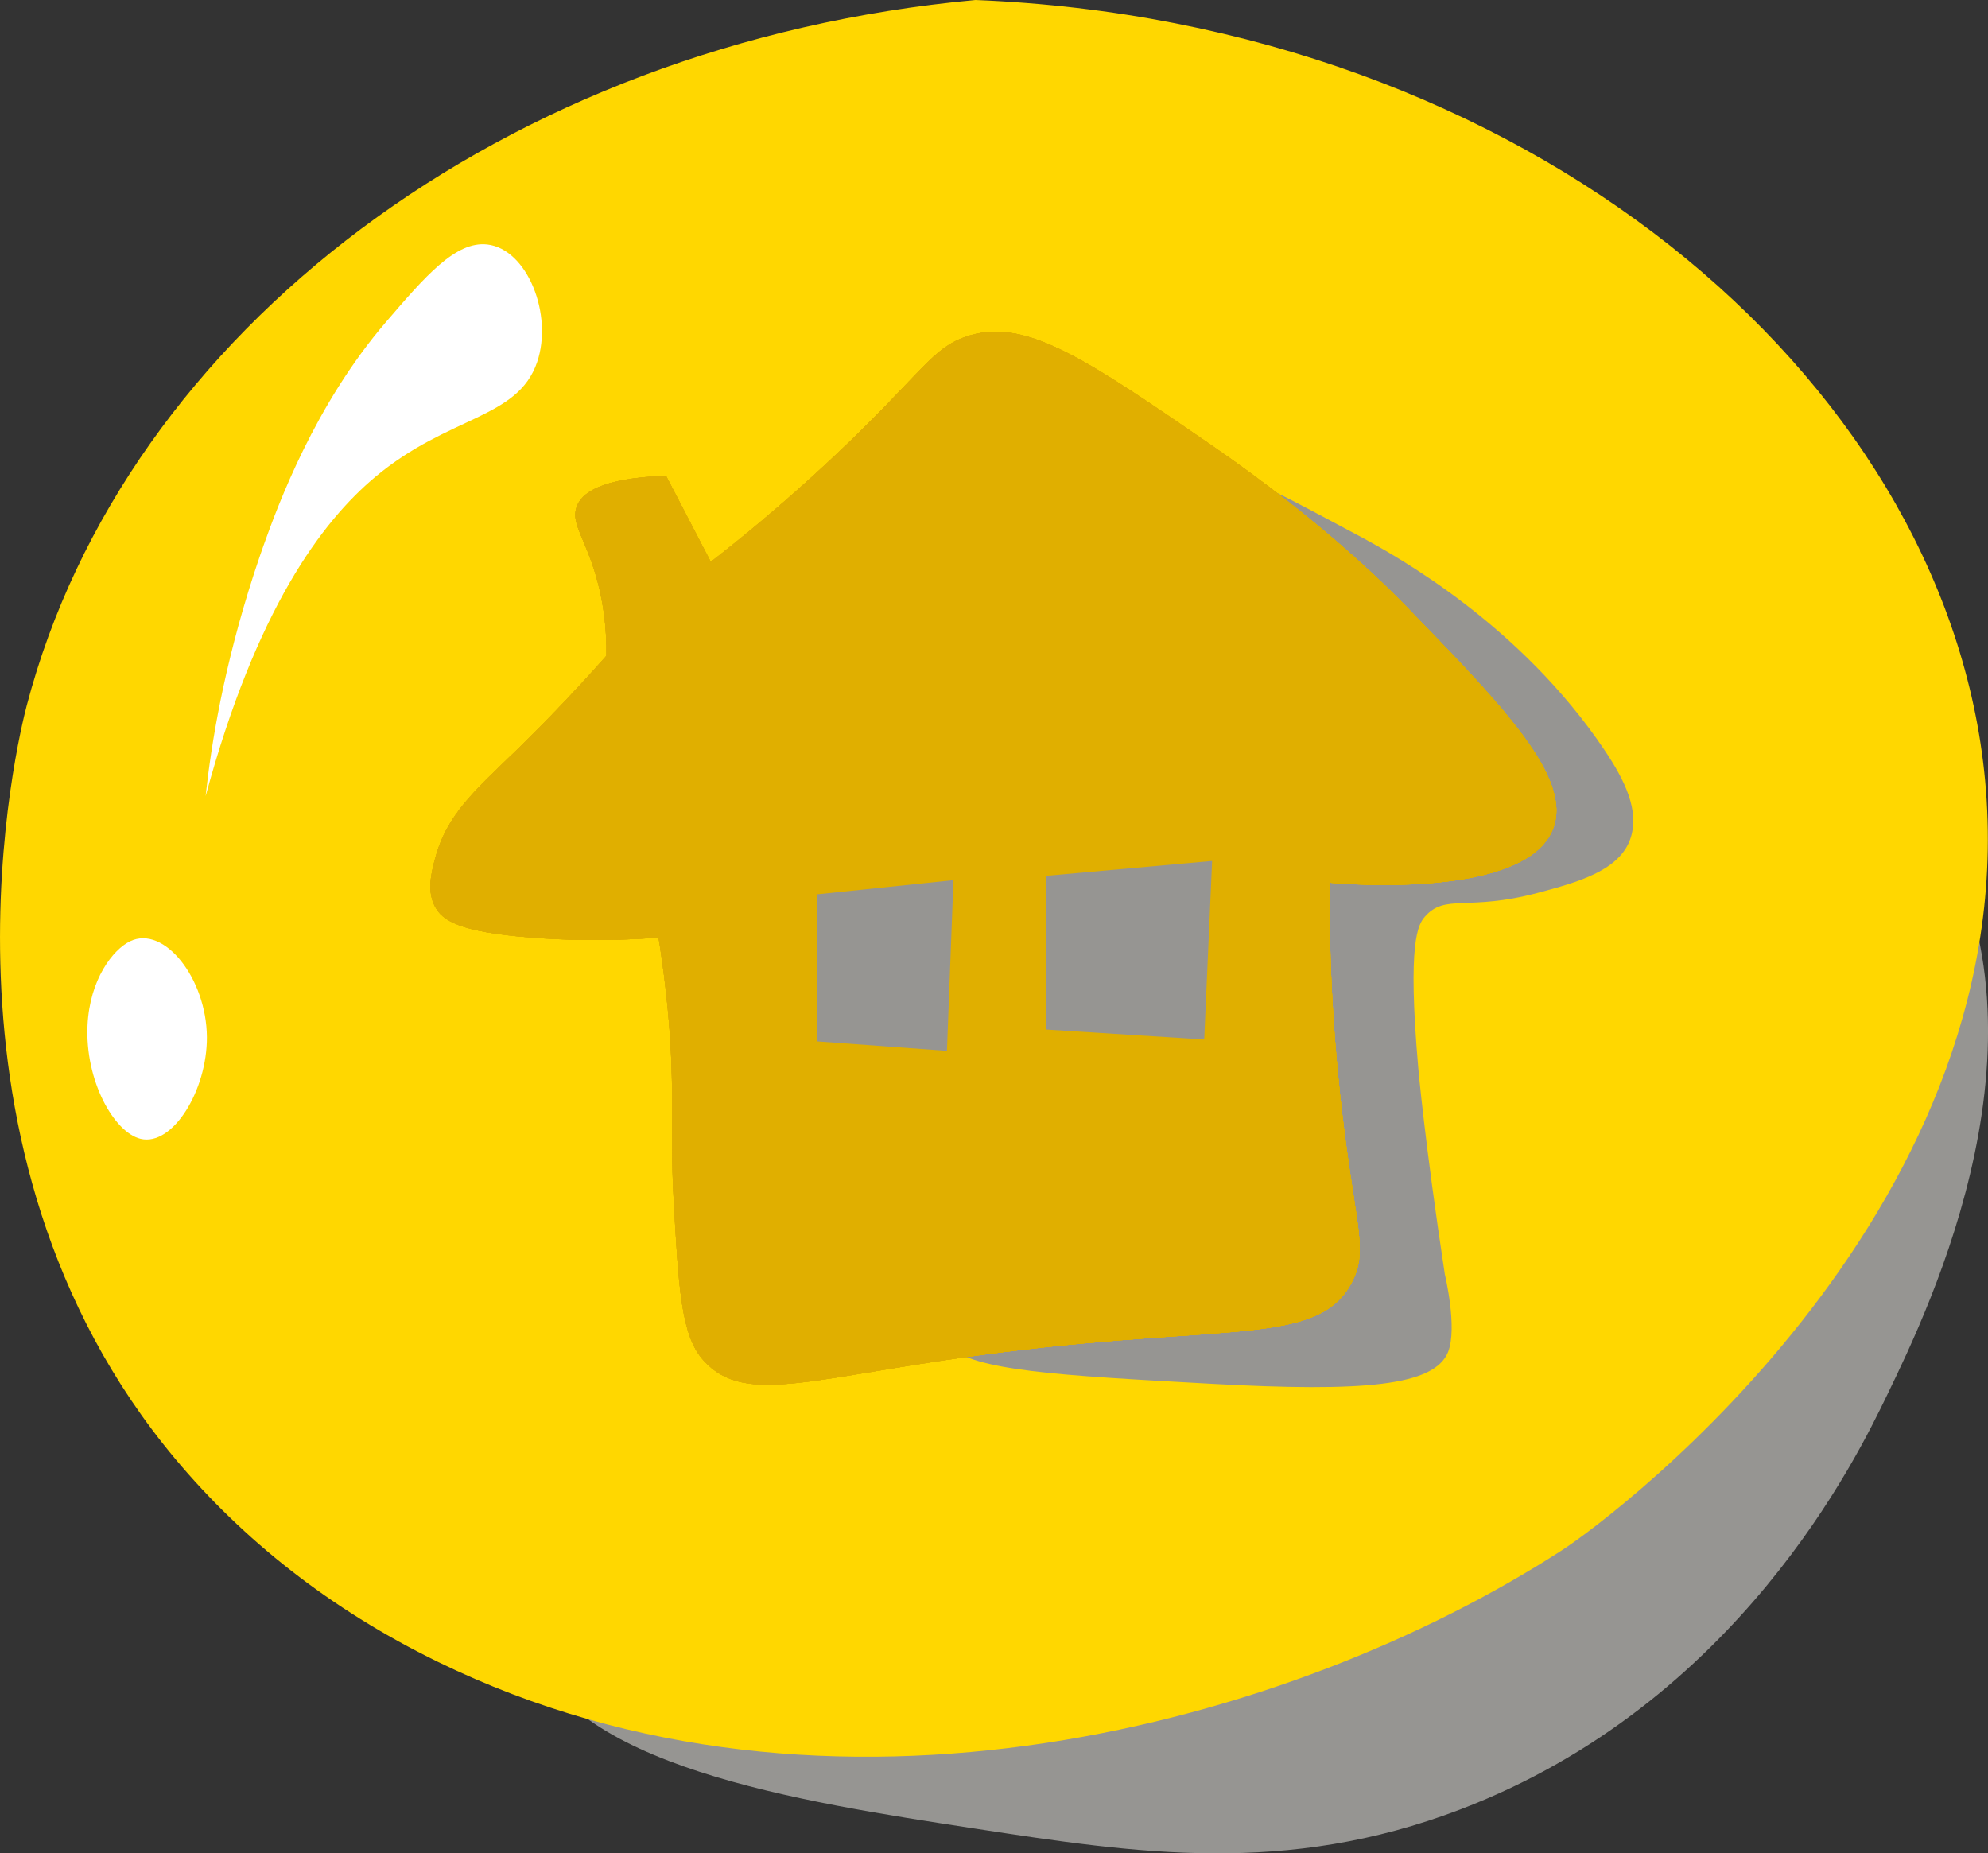 <?xml version="1.0" encoding="UTF-8"?><svg xmlns="http://www.w3.org/2000/svg" width="311.8" height="290.65" xmlns:xlink="http://www.w3.org/1999/xlink" viewBox="0 0 311.8 290.65"><rect x="0" y="0" width="311.8" height="290.65" fill="#333333" stroke="none"/><defs><style>.r{fill:#fff;}.s{clip-path:url(#l);}.t{fill:#e0af00;}.u{fill:#969592;}.v{fill:gold;}.w{fill:none;}.x{clip-path:url(#f);}</style><clipPath id="f"><rect class="w" x="-1110.89" y="-1339.74" width="1920" height="1082"/></clipPath><clipPath id="l"><rect class="w" x="829.11" y="-1339.74" width="1920" height="1082"/></clipPath></defs><g id="a"/><g id="b"><g><path class="u" d="M277,105.65c15.29,5.64,23.37,18.74,26,23.02,20.49,33.23-.3,76.22-7,90.06-4.74,9.81-23.42,48.43-67,65.05-27.38,10.44-50.67,6.88-76,3-27.76-4.25-64.22-9.83-70-29.02-2.38-7.92-.2-20.33,55-70.05,67.17-60.5,105.7-94.34,139-82.06Z"/><path class="v" d="M153,0c86.33,3.47,151.43,58.98,158.19,120.86,7.39,67.63-57.45,116.6-66.29,122.31-42.16,27.25-114.84,47.39-176.18,17.47-17.08-8.33-30.67-19.26-41.16-31.77C-13.26,180.18,3,115.2,4.19,110.66,19.59,51.94,79.2,6.78,153,0Z"/><path class="r" d="M76.42,38.34c-4.96-.56-9.73,5-15.89,12.17-11.18,13.02-16.9,28.62-19.23,35.13-.23,.66-.77,2.18-1.52,4.49-4.69,14.52-6.64,26.45-7.53,34.72,7.96-29.36,18.23-43.05,26.62-50.07,11.52-9.64,22.31-9.04,25.37-17.98,2.54-7.43-1.52-17.75-7.82-18.46Z"/><path class="r" d="M20.39,147.62c5.35-2.59,12,5.84,12.06,15.02,.05,8.36-5.37,17.17-10.4,15.96-4.19-1.02-8.74-9.16-8.32-17.83,.35-7.19,3.99-11.85,6.65-13.14Z"/><path class="u" d="M183.11,72.02c6.01-.83,14.01,3.45,30,12,6.34,3.39,25.38,14.06,38.51,33.56,3.35,4.97,5.44,9.52,4.17,13.71-1.6,5.26-8.45,7.09-14.59,8.73-11.02,2.94-14.51,.07-17.72,3.74-1.06,1.22-2.76,3.91-1.04,23.68,0,0,1.01,11.65,4.17,32.41h0s2.02,8.37,.51,12.17c-2.13,5.33-13.2,6.3-37,5-24.64-1.35-36.96-2.03-41.67-5.95-13.23-11.02-10.12-33.98-7.3-54.85,1.06-7.83,10.81-79.92,41.97-84.2Z"/><g><path class="t" d="M68.22,134.76c1.82-7.08,6.41-10.9,12.86-17.18,3.36-3.27,8.25-8.21,14.03-14.73,.06-3.67-.29-8.92-2.34-14.73-1.53-4.34-3.1-6.37-2.34-8.59,.75-2.2,3.77-4.55,14.03-4.91,2.34,4.5,4.68,9,7.02,13.5,4.29-3.33,10.97-8.72,18.71-15.96,14.77-13.79,15.89-17.89,22.22-19.64,8.85-2.44,18.38,4.1,37.42,17.18,17.62,12.1,28,22.61,30.76,25.45,15.06,15.5,25.96,26.72,23.04,34.69-4.12,11.23-33,8.78-35.08,8.59-.09,9.37,.25,22.96,2.34,39.28,1.93,15.08,3.59,18.63,1.17,23.32-5.18,10.03-19.33,6.55-54.97,11.05-29.44,3.71-40.15,8.65-46.78,1.23-3.48-3.9-3.88-11.19-4.68-25.77-.59-10.74,.43-17.59-1.17-31.91-.41-3.69-.86-6.69-1.17-8.59-8.3,.63-15.1,.37-19.88,0-11.31-.88-14.03-2.64-15.2-4.91-1.24-2.4-.59-5.08,0-7.36Z"/><path class="t" d="M68.22,134.76c1.82-7.08,6.41-10.9,12.86-17.18,3.36-3.27,8.25-8.21,14.03-14.73,.06-3.67-.29-8.92-2.34-14.73-1.53-4.34-3.1-6.37-2.34-8.59,.75-2.2,3.77-4.55,14.03-4.91,2.34,4.5,4.68,9,7.02,13.5,4.29-3.33,10.97-8.72,18.71-15.96,14.77-13.79,15.89-17.89,22.22-19.64,8.85-2.44,18.38,4.1,37.42,17.18,17.62,12.1,28,22.61,30.76,25.45,15.06,15.5,25.96,26.72,23.04,34.69-4.12,11.23-33,8.78-35.08,8.59-.09,9.37,.25,22.96,2.34,39.28,1.93,15.08,3.59,18.63,1.17,23.32-5.18,10.03-19.33,6.55-54.97,11.05-29.44,3.71-40.15,8.65-46.78,1.23-3.48-3.9-3.88-11.19-4.68-25.77-.59-10.74,.43-17.59-1.17-31.91-.41-3.69-.86-6.69-1.17-8.59-8.3,.63-15.1,.37-19.88,0-11.31-.88-14.03-2.64-15.2-4.91-1.24-2.4-.59-5.08,0-7.36Z"/><path class="t" d="M68.22,134.76c1.82-7.08,6.41-10.9,12.86-17.18,3.36-3.27,8.25-8.21,14.03-14.73,.06-3.67-.29-8.92-2.34-14.73-1.53-4.34-3.1-6.37-2.34-8.59,.75-2.2,3.77-4.55,14.03-4.91,2.34,4.5,4.68,9,7.02,13.5,4.29-3.33,10.97-8.72,18.71-15.96,14.77-13.79,15.89-17.89,22.22-19.64,8.85-2.44,18.38,4.1,37.42,17.18,17.62,12.1,28,22.61,30.76,25.45,15.06,15.5,25.96,26.72,23.04,34.69-4.12,11.23-33,8.78-35.08,8.59-.09,9.37,.25,22.96,2.34,39.28,1.93,15.08,3.59,18.63,1.17,23.32-5.18,10.03-19.33,6.55-54.97,11.05-29.44,3.71-40.15,8.65-46.78,1.23-3.48-3.9-3.88-11.19-4.68-25.77-.59-10.74,.43-17.59-1.17-31.91-.41-3.69-.86-6.69-1.17-8.59-8.3,.63-15.1,.37-19.88,0-11.31-.88-14.03-2.64-15.2-4.91-1.24-2.4-.59-5.08,0-7.36Z"/><path class="t" d="M68.22,134.76c1.82-7.08,6.41-10.9,12.86-17.18,3.36-3.27,8.25-8.21,14.03-14.73,.06-3.67-.29-8.92-2.34-14.73-1.53-4.34-3.1-6.37-2.34-8.59,.75-2.2,3.77-4.55,14.03-4.91,2.34,4.5,4.68,9,7.02,13.5,4.29-3.33,10.97-8.72,18.71-15.96,14.77-13.79,15.89-17.89,22.22-19.64,8.85-2.44,18.38,4.1,37.42,17.18,17.62,12.1,28,22.61,30.76,25.45,15.06,15.5,25.96,26.72,23.04,34.69-4.12,11.23-33,8.78-35.08,8.59-.09,9.37,.25,22.96,2.34,39.28,1.93,15.08,3.59,18.63,1.17,23.32-5.18,10.03-19.33,6.55-54.97,11.05-29.44,3.71-40.15,8.65-46.78,1.23-3.48-3.9-3.88-11.19-4.68-25.77-.59-10.74,.43-17.59-1.17-31.91-.41-3.69-.86-6.69-1.17-8.59-8.3,.63-15.1,.37-19.88,0-11.31-.88-14.03-2.64-15.2-4.91-1.24-2.4-.59-5.08,0-7.36Z"/><path class="t" d="M68.22,134.76c1.82-7.08,6.41-10.9,12.86-17.18,3.36-3.27,8.25-8.21,14.03-14.73,.06-3.67-.29-8.92-2.34-14.73-1.53-4.34-3.1-6.37-2.34-8.59,.75-2.2,3.77-4.55,14.03-4.91,2.34,4.5,4.68,9,7.02,13.5,4.29-3.33,10.97-8.72,18.71-15.96,14.77-13.79,15.89-17.89,22.22-19.64,8.85-2.44,18.38,4.1,37.42,17.18,17.62,12.1,28,22.61,30.76,25.45,15.06,15.5,25.96,26.72,23.04,34.69-4.12,11.23-33,8.78-35.08,8.59-.09,9.37,.25,22.96,2.34,39.28,1.93,15.08,3.59,18.63,1.17,23.32-5.18,10.03-19.33,6.55-54.97,11.05-29.44,3.71-40.15,8.65-46.78,1.23-3.48-3.9-3.88-11.19-4.68-25.77-.59-10.74,.43-17.59-1.17-31.91-.41-3.69-.86-6.69-1.17-8.59-8.3,.63-15.1,.37-19.88,0-11.31-.88-14.03-2.64-15.2-4.91-1.24-2.4-.59-5.08,0-7.36Z"/></g><path class="u" d="M128.11,140.25v23.06c6.8,.5,13.61,.99,20.41,1.49,.34-8.92,.68-17.85,1.02-26.77l-21.44,2.23Z"/><path class="u" d="M164.11,137.35v24.11c8.25,.52,16.51,1.04,24.76,1.56,.41-9.33,.83-18.67,1.24-28l-26,2.33Z"/></g></g><g id="c"/><g id="d"/><g id="e"><g class="x"><g id="g"/><g id="h"><g id="i"/></g></g></g><g id="j"/><g id="k"><g class="s"><g id="m"><g id="n"><g id="o"/></g></g></g></g><g id="p"/><g id="q"/></svg>